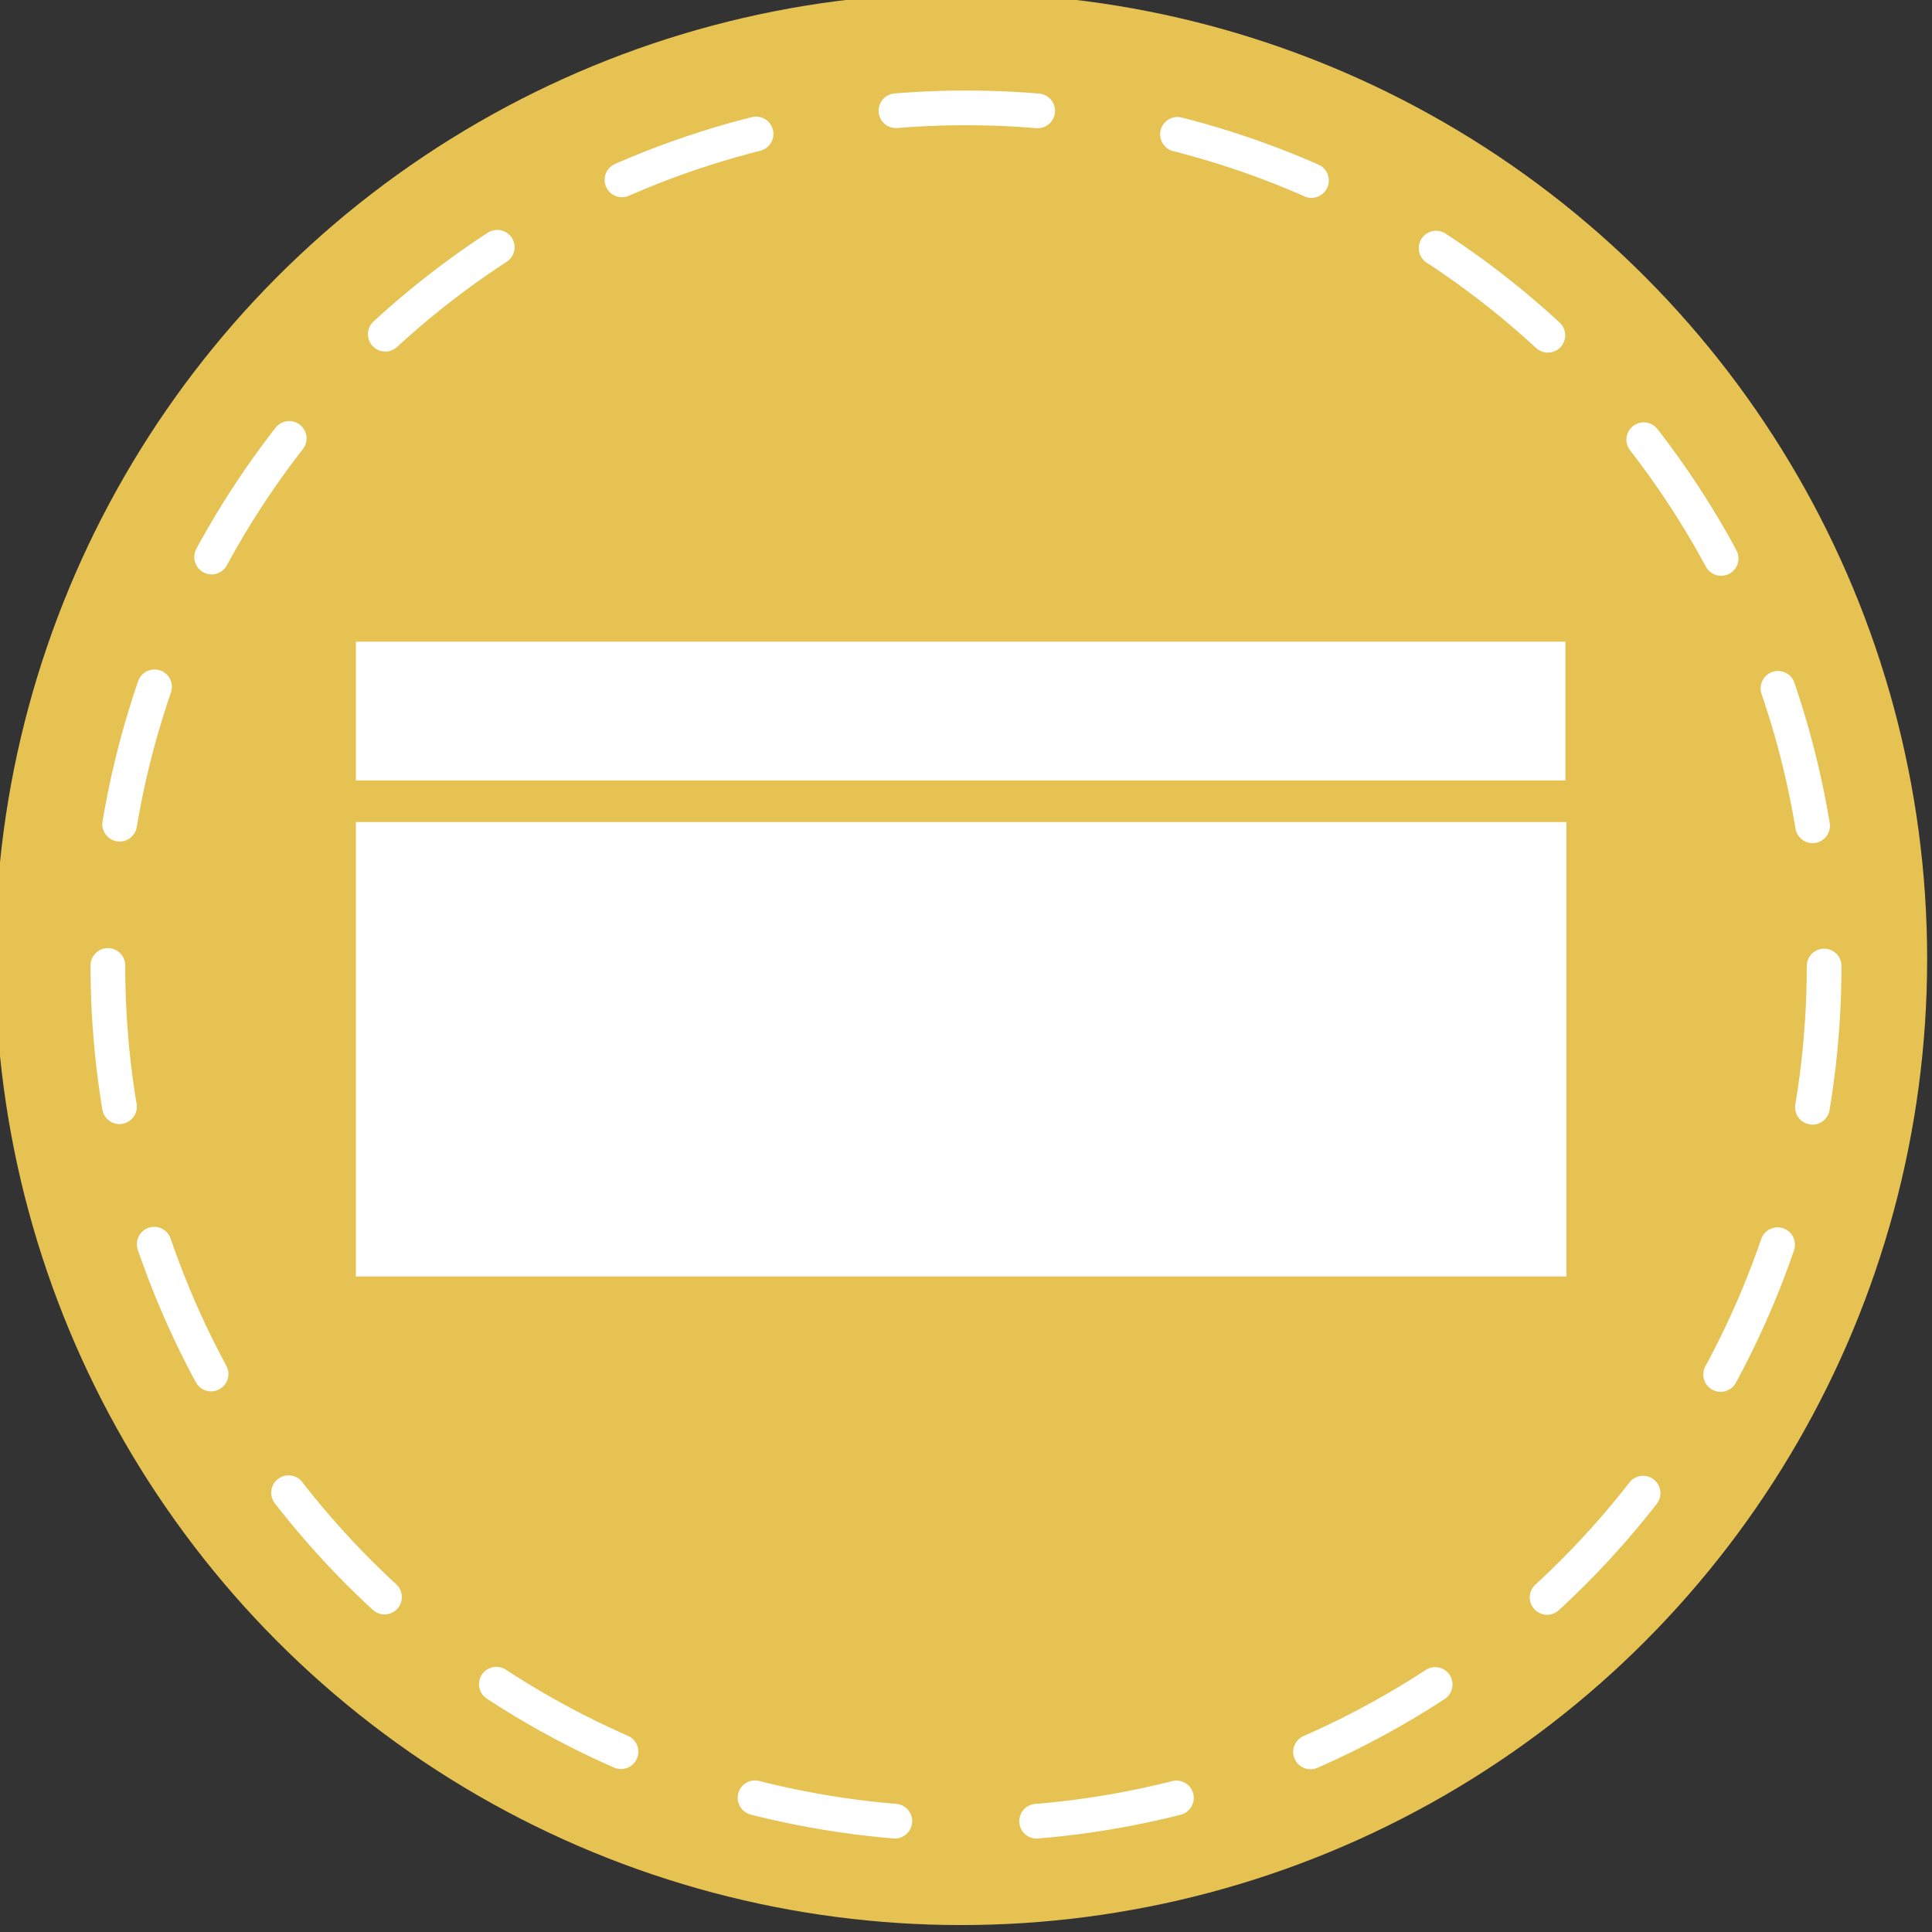 <?xml version="1.0" encoding="utf-8"?>
<!-- Generator: Adobe Illustrator 24.1.1, SVG Export Plug-In . SVG Version: 6.00 Build 0)  -->
<svg version="1.1" id="Layer_1" xmlns="http://www.w3.org/2000/svg" xmlns:xlink="http://www.w3.org/1999/xlink" x="0px" y="0px"
	 viewBox="0 0 557 557" style="enable-background:new 0 0 557 557;" xml:space="preserve">
<rect x="0" y="0" width="557" height="557" fill="#333333" stroke="none"/>
<style type="text/css">
	.st0{fill:#E6C252;}
	.st1{fill:none;stroke:#FFFFFF;stroke-width:10;stroke-linecap:round;stroke-miterlimit:10;stroke-dasharray:40.915,40.915;}
	.st2{fill:#FFFFFF;}
	.st3{fill:none;stroke:#E6C252;stroke-width:12;stroke-miterlimit:10;}
</style>
<circle class="st0" cx="277.1" cy="276.5" r="278.5"/>
<g>
	<circle class="st1" cx="278.5" cy="278.5" r="247.4"/>
</g>
<rect x="102.6" y="185" class="st2" width="349" height="183"/>
<rect x="85.3" y="171" class="st3" width="372" height="60"/>
</svg>
